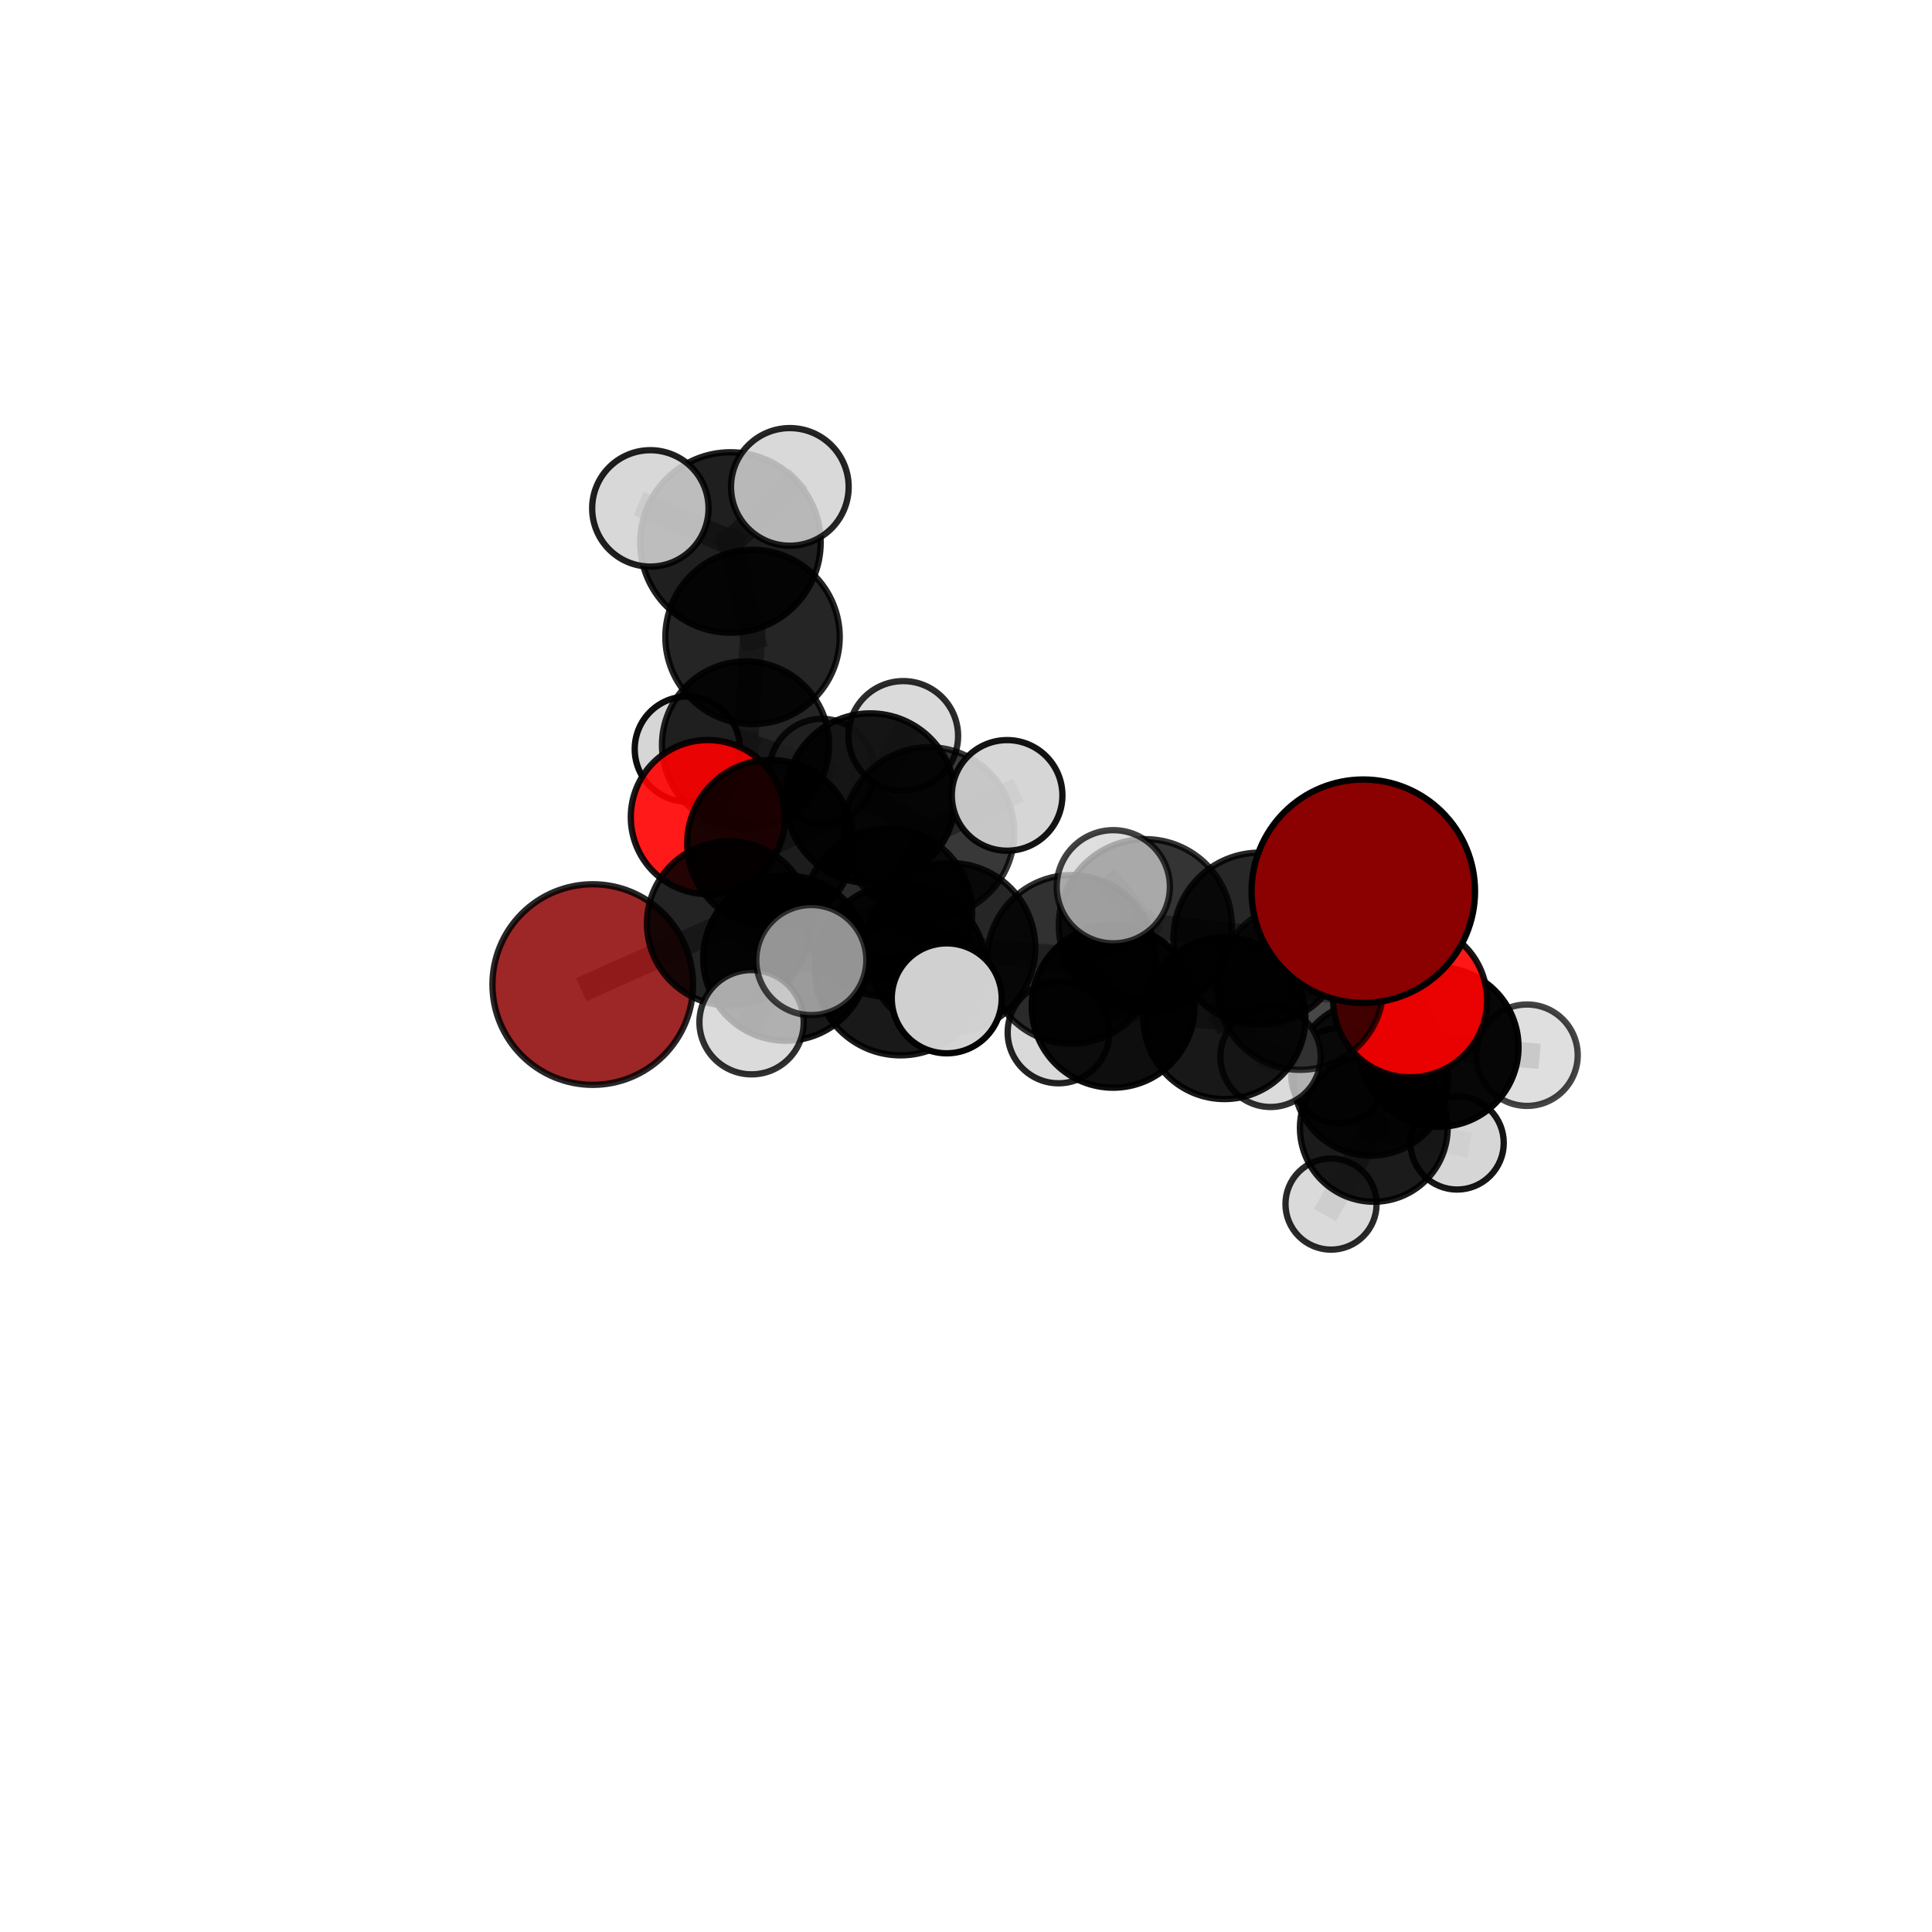 <?xml version="1.0" encoding="utf-8" standalone="no"?>
<!DOCTYPE svg PUBLIC "-//W3C//DTD SVG 1.1//EN"
  "http://www.w3.org/Graphics/SVG/1.1/DTD/svg11.dtd">
<svg xmlns:xlink="http://www.w3.org/1999/xlink" width="153pt" height="153pt" viewBox="0 0 153 153" xmlns="http://www.w3.org/2000/svg" version="1.1">
 <defs>
  <style type="text/css">*{stroke-linejoin: round; stroke-linecap: butt}</style>
 </defs>
 <g id="figure_1">
  <g id="patch_1">
   <path d="M 0 153 
L 153 153 
L 153 0 
L 0 0 
L 0 153 
z
" style="fill: none"/>
  </g>
  <g id="patch_2">
   <path d="M 7.2 145.8 
L 145.8 145.8 
L 145.8 7.2 
L 7.2 7.2 
L 7.2 145.8 
z
" style="fill: none"/>
  </g>
  <g id="axes_1">
   <g id="line2d_1">
    <path d="M 107.963 70.578 
L 99.737 74.333 
" clip-path="url(#p291bb78778)" style="fill: none; stroke: #808080; stroke-opacity: 0.741; stroke-width: 2; stroke-linecap: square"/>
   </g>
   <g id="line2d_2">
    <path d="M 99.737 74.333 
L 102.965 78.137 
" clip-path="url(#p291bb78778)" style="fill: none; stroke: #808080; stroke-opacity: 0.706; stroke-width: 2; stroke-linecap: square"/>
   </g>
   <g id="line2d_3">
    <path d="M 46.942 77.97 
L 57.738 73.127 
" clip-path="url(#p291bb78778)" style="fill: none; stroke: #808080; stroke-opacity: 0.664; stroke-width: 2; stroke-linecap: square"/>
   </g>
   <g id="line2d_4">
    <path d="M 57.738 73.127 
L 61.019 66.776 
" clip-path="url(#p291bb78778)" style="fill: none; stroke: #808080; stroke-opacity: 0.684; stroke-width: 2; stroke-linecap: square"/>
   </g>
   <g id="line2d_5">
    <path d="M 111.672 79.217 
L 102.965 78.137 
" clip-path="url(#p291bb78778)" style="fill: none; stroke: #808080; stroke-opacity: 0.686; stroke-width: 2; stroke-linecap: square"/>
   </g>
   <g id="line2d_6">
    <path d="M 111.672 79.217 
L 113.947 82.921 
" clip-path="url(#p291bb78778)" style="fill: none; stroke: #808080; stroke-opacity: 0.666; stroke-width: 2; stroke-linecap: square"/>
   </g>
   <g id="line2d_7">
    <path d="M 113.947 82.921 
L 108.56 85.395 
" clip-path="url(#p291bb78778)" style="fill: none; stroke: #808080; stroke-opacity: 0.636; stroke-width: 2; stroke-linecap: square"/>
   </g>
   <g id="line2d_8">
    <path d="M 113.947 82.921 
L 120.928 83.565 
" clip-path="url(#p291bb78778)" style="fill: none; stroke: #808080; stroke-opacity: 0.647; stroke-width: 2; stroke-linecap: square"/>
   </g>
   <g id="line2d_9">
    <path d="M 56.057 64.71 
L 61.019 66.776 
" clip-path="url(#p291bb78778)" style="fill: none; stroke: #808080; stroke-opacity: 0.687; stroke-width: 2; stroke-linecap: square"/>
   </g>
   <g id="line2d_10">
    <path d="M 56.057 64.71 
L 59.039 58.995 
" clip-path="url(#p291bb78778)" style="fill: none; stroke: #808080; stroke-opacity: 0.689; stroke-width: 2; stroke-linecap: square"/>
   </g>
   <g id="line2d_11">
    <path d="M 59.039 58.995 
L 59.595 50.442 
" clip-path="url(#p291bb78778)" style="fill: none; stroke: #808080; stroke-opacity: 0.715; stroke-width: 2; stroke-linecap: square"/>
   </g>
   <g id="line2d_12">
    <path d="M 59.039 58.995 
L 54.433 59.322 
" clip-path="url(#p291bb78778)" style="fill: none; stroke: #808080; stroke-opacity: 0.687; stroke-width: 2; stroke-linecap: square"/>
   </g>
   <g id="line2d_13">
    <path d="M 59.039 58.995 
L 65.089 61.083 
" clip-path="url(#p291bb78778)" style="fill: none; stroke: #808080; stroke-opacity: 0.686; stroke-width: 2; stroke-linecap: square"/>
   </g>
   <g id="line2d_14">
    <path d="M 75.273 75.062 
L 84.854 75.974 
" clip-path="url(#p291bb78778)" style="fill: none; stroke: #808080; stroke-opacity: 0.706; stroke-width: 2; stroke-linecap: square"/>
   </g>
   <g id="line2d_15">
    <path d="M 75.273 75.062 
L 70.32 72.274 
" clip-path="url(#p291bb78778)" style="fill: none; stroke: #808080; stroke-opacity: 0.705; stroke-width: 2; stroke-linecap: square"/>
   </g>
   <g id="line2d_16">
    <path d="M 75.273 75.062 
L 71.314 76.788 
" clip-path="url(#p291bb78778)" style="fill: none; stroke: #808080; stroke-opacity: 0.714; stroke-width: 2; stroke-linecap: square"/>
   </g>
   <g id="line2d_17">
    <path d="M 84.854 75.974 
L 90.701 73.303 
" clip-path="url(#p291bb78778)" style="fill: none; stroke: #808080; stroke-opacity: 0.716; stroke-width: 2; stroke-linecap: square"/>
   </g>
   <g id="line2d_18">
    <path d="M 84.854 75.974 
L 88.153 79.691 
" clip-path="url(#p291bb78778)" style="fill: none; stroke: #808080; stroke-opacity: 0.686; stroke-width: 2; stroke-linecap: square"/>
   </g>
   <g id="line2d_19">
    <path d="M 70.32 72.274 
L 62.228 75.876 
" clip-path="url(#p291bb78778)" style="fill: none; stroke: #808080; stroke-opacity: 0.692; stroke-width: 2; stroke-linecap: square"/>
   </g>
   <g id="line2d_20">
    <path d="M 70.32 72.274 
L 73.561 65.932 
" clip-path="url(#p291bb78778)" style="fill: none; stroke: #808080; stroke-opacity: 0.708; stroke-width: 2; stroke-linecap: square"/>
   </g>
   <g id="line2d_21">
    <path d="M 71.314 76.788 
L 64.249 76.03 
" clip-path="url(#p291bb78778)" style="fill: none; stroke: #808080; stroke-opacity: 0.722; stroke-width: 2; stroke-linecap: square"/>
   </g>
   <g id="line2d_22">
    <path d="M 71.314 76.788 
L 74.974 79.06 
" clip-path="url(#p291bb78778)" style="fill: none; stroke: #808080; stroke-opacity: 0.722; stroke-width: 2; stroke-linecap: square"/>
   </g>
   <g id="line2d_23">
    <path d="M 90.701 73.303 
L 99.737 74.333 
" clip-path="url(#p291bb78778)" style="fill: none; stroke: #808080; stroke-opacity: 0.726; stroke-width: 2; stroke-linecap: square"/>
   </g>
   <g id="line2d_24">
    <path d="M 90.701 73.303 
L 88.165 70.224 
" clip-path="url(#p291bb78778)" style="fill: none; stroke: #808080; stroke-opacity: 0.742; stroke-width: 2; stroke-linecap: square"/>
   </g>
   <g id="line2d_25">
    <path d="M 88.153 79.691 
L 96.967 80.626 
" clip-path="url(#p291bb78778)" style="fill: none; stroke: #808080; stroke-opacity: 0.666; stroke-width: 2; stroke-linecap: square"/>
   </g>
   <g id="line2d_26">
    <path d="M 88.153 79.691 
L 83.825 81.763 
" clip-path="url(#p291bb78778)" style="fill: none; stroke: #808080; stroke-opacity: 0.658; stroke-width: 2; stroke-linecap: square"/>
   </g>
   <g id="line2d_27">
    <path d="M 62.228 75.876 
L 57.738 73.127 
" clip-path="url(#p291bb78778)" style="fill: none; stroke: #808080; stroke-opacity: 0.68; stroke-width: 2; stroke-linecap: square"/>
   </g>
   <g id="line2d_28">
    <path d="M 62.228 75.876 
L 59.519 80.951 
" clip-path="url(#p291bb78778)" style="fill: none; stroke: #808080; stroke-opacity: 0.677; stroke-width: 2; stroke-linecap: square"/>
   </g>
   <g id="line2d_29">
    <path d="M 73.561 65.932 
L 68.93 63.218 
" clip-path="url(#p291bb78778)" style="fill: none; stroke: #808080; stroke-opacity: 0.712; stroke-width: 2; stroke-linecap: square"/>
   </g>
   <g id="line2d_30">
    <path d="M 73.561 65.932 
L 79.756 62.99 
" clip-path="url(#p291bb78778)" style="fill: none; stroke: #808080; stroke-opacity: 0.723; stroke-width: 2; stroke-linecap: square"/>
   </g>
   <g id="line2d_31">
    <path d="M 96.967 80.626 
L 102.965 78.137 
" clip-path="url(#p291bb78778)" style="fill: none; stroke: #808080; stroke-opacity: 0.676; stroke-width: 2; stroke-linecap: square"/>
   </g>
   <g id="line2d_32">
    <path d="M 96.967 80.626 
L 100.618 83.692 
" clip-path="url(#p291bb78778)" style="fill: none; stroke: #808080; stroke-opacity: 0.65; stroke-width: 2; stroke-linecap: square"/>
   </g>
   <g id="line2d_33">
    <path d="M 68.93 63.218 
L 61.019 66.776 
" clip-path="url(#p291bb78778)" style="fill: none; stroke: #808080; stroke-opacity: 0.7; stroke-width: 2; stroke-linecap: square"/>
   </g>
   <g id="line2d_34">
    <path d="M 68.93 63.218 
L 71.532 58.279 
" clip-path="url(#p291bb78778)" style="fill: none; stroke: #808080; stroke-opacity: 0.716; stroke-width: 2; stroke-linecap: square"/>
   </g>
   <g id="line2d_35">
    <path d="M 108.56 85.395 
L 108.795 89.319 
" clip-path="url(#p291bb78778)" style="fill: none; stroke: #808080; stroke-opacity: 0.605; stroke-width: 2; stroke-linecap: square"/>
   </g>
   <g id="line2d_36">
    <path d="M 108.56 85.395 
L 100.618 83.692 
" clip-path="url(#p291bb78778)" style="fill: none; stroke: #808080; stroke-opacity: 0.63; stroke-width: 2; stroke-linecap: square"/>
   </g>
   <g id="line2d_37">
    <path d="M 59.595 50.442 
L 57.846 42.961 
" clip-path="url(#p291bb78778)" style="fill: none; stroke: #808080; stroke-opacity: 0.757; stroke-width: 2; stroke-linecap: square"/>
   </g>
   <g id="line2d_38">
    <path d="M 108.795 89.319 
L 115.393 90.511 
" clip-path="url(#p291bb78778)" style="fill: none; stroke: #808080; stroke-opacity: 0.581; stroke-width: 2; stroke-linecap: square"/>
   </g>
   <g id="line2d_39">
    <path d="M 108.795 89.319 
L 105.408 95.354 
" clip-path="url(#p291bb78778)" style="fill: none; stroke: #808080; stroke-opacity: 0.573; stroke-width: 2; stroke-linecap: square"/>
   </g>
   <g id="line2d_40">
    <path d="M 108.795 89.319 
L 106.02 85.187 
" clip-path="url(#p291bb78778)" style="fill: none; stroke: #808080; stroke-opacity: 0.588; stroke-width: 2; stroke-linecap: square"/>
   </g>
   <g id="line2d_41">
    <path d="M 57.846 42.961 
L 51.504 40.26 
" clip-path="url(#p291bb78778)" style="fill: none; stroke: #808080; stroke-opacity: 0.781; stroke-width: 2; stroke-linecap: square"/>
   </g>
   <g id="line2d_42">
    <path d="M 57.846 42.961 
L 62.55 38.56 
" clip-path="url(#p291bb78778)" style="fill: none; stroke: #808080; stroke-opacity: 0.788; stroke-width: 2; stroke-linecap: square"/>
   </g>
   <g id="Path3DCollection_1">
    <path d="M 54.433 63.489 
C 55.538 63.489 56.598 63.05 57.379 62.268 
C 58.161 61.487 58.6 60.427 58.6 59.322 
C 58.6 58.217 58.161 57.157 57.379 56.375 
C 56.598 55.594 55.538 55.155 54.433 55.155 
C 53.327 55.155 52.267 55.594 51.486 56.375 
C 50.705 57.157 50.265 58.217 50.265 59.322 
C 50.265 60.427 50.705 61.487 51.486 62.268 
C 52.267 63.05 53.327 63.489 54.433 63.489 
z
" clip-path="url(#p291bb78778)" style="fill: #d3d3d3; fill-opacity: 0.949; stroke: #000000; stroke-opacity: 0.949; stroke-width: 0.5"/>
    <path d="M 65.089 65.24 
C 66.192 65.24 67.249 64.802 68.029 64.022 
C 68.808 63.243 69.246 62.185 69.246 61.083 
C 69.246 59.98 68.808 58.923 68.029 58.143 
C 67.249 57.364 66.192 56.926 65.089 56.926 
C 63.987 56.926 62.93 57.364 62.15 58.143 
C 61.371 58.923 60.933 59.98 60.933 61.083 
C 60.933 62.185 61.371 63.243 62.15 64.022 
C 62.93 64.802 63.987 65.24 65.089 65.24 
z
" clip-path="url(#p291bb78778)" style="fill: #d3d3d3; fill-opacity: 0.813; stroke: #000000; stroke-opacity: 0.813; stroke-width: 0.5"/>
    <path d="M 59.039 65.61 
C 60.793 65.61 62.475 64.913 63.716 63.673 
C 64.956 62.432 65.653 60.75 65.653 58.995 
C 65.653 57.241 64.956 55.558 63.716 54.318 
C 62.475 53.077 60.793 52.381 59.039 52.381 
C 57.284 52.381 55.602 53.077 54.361 54.318 
C 53.121 55.558 52.424 57.241 52.424 58.995 
C 52.424 60.75 53.121 62.432 54.361 63.673 
C 55.602 64.913 57.284 65.61 59.039 65.61 
z
" clip-path="url(#p291bb78778)" style="fill-opacity: 0.853; stroke: #000000; stroke-opacity: 0.853; stroke-width: 0.5"/>
    <path d="M 59.595 57.345 
C 61.426 57.345 63.182 56.618 64.477 55.323 
C 65.771 54.029 66.499 52.273 66.499 50.442 
C 66.499 48.611 65.771 46.855 64.477 45.56 
C 63.182 44.266 61.426 43.538 59.595 43.538 
C 57.764 43.538 56.008 44.266 54.714 45.56 
C 53.419 46.855 52.692 48.611 52.692 50.442 
C 52.692 52.273 53.419 54.029 54.714 55.323 
C 56.008 56.618 57.764 57.345 59.595 57.345 
z
" clip-path="url(#p291bb78778)" style="fill-opacity: 0.855; stroke: #000000; stroke-opacity: 0.855; stroke-width: 0.5"/>
    <path d="M 106.02 88.947 
C 107.017 88.947 107.974 88.55 108.679 87.845 
C 109.384 87.14 109.78 86.184 109.78 85.187 
C 109.78 84.19 109.384 83.233 108.679 82.528 
C 107.974 81.823 107.017 81.427 106.02 81.427 
C 105.023 81.427 104.067 81.823 103.362 82.528 
C 102.657 83.233 102.26 84.19 102.26 85.187 
C 102.26 86.184 102.657 87.14 103.362 87.845 
C 104.067 88.55 105.023 88.947 106.02 88.947 
z
" clip-path="url(#p291bb78778)" style="fill: #d3d3d3; fill-opacity: 0.886; stroke: #000000; stroke-opacity: 0.886; stroke-width: 0.5"/>
    <path d="M 57.846 50.106 
C 59.741 50.106 61.558 49.353 62.898 48.013 
C 64.238 46.673 64.991 44.856 64.991 42.961 
C 64.991 41.066 64.238 39.249 62.898 37.909 
C 61.558 36.569 59.741 35.816 57.846 35.816 
C 55.951 35.816 54.134 36.569 52.794 37.909 
C 51.454 39.249 50.701 41.066 50.701 42.961 
C 50.701 44.856 51.454 46.673 52.794 48.013 
C 54.134 49.353 55.951 50.106 57.846 50.106 
z
" clip-path="url(#p291bb78778)" style="fill-opacity: 0.878; stroke: #000000; stroke-opacity: 0.878; stroke-width: 0.5"/>
    <path d="M 51.504 44.869 
C 52.726 44.869 53.898 44.383 54.762 43.519 
C 55.627 42.655 56.112 41.482 56.112 40.26 
C 56.112 39.038 55.627 37.866 54.762 37.001 
C 53.898 36.137 52.726 35.652 51.504 35.652 
C 50.281 35.652 49.109 36.137 48.245 37.001 
C 47.381 37.866 46.895 39.038 46.895 40.26 
C 46.895 41.482 47.381 42.655 48.245 43.519 
C 49.109 44.383 50.281 44.869 51.504 44.869 
z
" clip-path="url(#p291bb78778)" style="fill: #d3d3d3; fill-opacity: 0.877; stroke: #000000; stroke-opacity: 0.877; stroke-width: 0.5"/>
    <path d="M 56.057 70.812 
C 57.675 70.812 59.228 70.169 60.372 69.025 
C 61.516 67.88 62.159 66.328 62.159 64.71 
C 62.159 63.091 61.516 61.539 60.372 60.395 
C 59.228 59.25 57.675 58.607 56.057 58.607 
C 54.439 58.607 52.886 59.25 51.742 60.395 
C 50.598 61.539 49.955 63.091 49.955 64.71 
C 49.955 66.328 50.598 67.88 51.742 69.025 
C 52.886 70.169 54.439 70.812 56.057 70.812 
z
" clip-path="url(#p291bb78778)" style="fill: #ff0000; fill-opacity: 0.9; stroke: #000000; stroke-opacity: 0.9; stroke-width: 0.5"/>
    <path d="M 115.393 94.204 
C 116.372 94.204 117.311 93.815 118.004 93.122 
C 118.697 92.429 119.086 91.49 119.086 90.511 
C 119.086 89.531 118.697 88.592 118.004 87.899 
C 117.311 87.207 116.372 86.817 115.393 86.817 
C 114.413 86.817 113.474 87.207 112.781 87.899 
C 112.089 88.592 111.699 89.531 111.699 90.511 
C 111.699 91.49 112.089 92.429 112.781 93.122 
C 113.474 93.815 114.413 94.204 115.393 94.204 
z
" clip-path="url(#p291bb78778)" style="fill: #d3d3d3; fill-opacity: 0.911; stroke: #000000; stroke-opacity: 0.911; stroke-width: 0.5"/>
    <path d="M 62.55 43.218 
C 63.785 43.218 64.97 42.727 65.843 41.854 
C 66.717 40.98 67.208 39.795 67.208 38.56 
C 67.208 37.324 66.717 36.139 65.843 35.266 
C 64.97 34.392 63.785 33.901 62.55 33.901 
C 61.314 33.901 60.129 34.392 59.256 35.266 
C 58.382 36.139 57.891 37.324 57.891 38.56 
C 57.891 39.795 58.382 40.98 59.256 41.854 
C 60.129 42.727 61.314 43.218 62.55 43.218 
z
" clip-path="url(#p291bb78778)" style="fill: #d3d3d3; fill-opacity: 0.853; stroke: #000000; stroke-opacity: 0.853; stroke-width: 0.5"/>
    <path d="M 105.408 98.963 
C 106.365 98.963 107.283 98.583 107.959 97.906 
C 108.636 97.229 109.016 96.311 109.016 95.354 
C 109.016 94.397 108.636 93.48 107.959 92.803 
C 107.283 92.126 106.365 91.746 105.408 91.746 
C 104.451 91.746 103.533 92.126 102.856 92.803 
C 102.18 93.48 101.8 94.397 101.8 95.354 
C 101.8 96.311 102.18 97.229 102.856 97.906 
C 103.533 98.583 104.451 98.963 105.408 98.963 
z
" clip-path="url(#p291bb78778)" style="fill: #d3d3d3; fill-opacity: 0.836; stroke: #000000; stroke-opacity: 0.836; stroke-width: 0.5"/>
    <path d="M 108.795 95.168 
C 110.347 95.168 111.834 94.552 112.931 93.455 
C 114.028 92.358 114.644 90.87 114.644 89.319 
C 114.644 87.768 114.028 86.28 112.931 85.183 
C 111.834 84.087 110.347 83.47 108.795 83.47 
C 107.244 83.47 105.757 84.087 104.66 85.183 
C 103.563 86.28 102.947 87.768 102.947 89.319 
C 102.947 90.87 103.563 92.358 104.66 93.455 
C 105.757 94.552 107.244 95.168 108.795 95.168 
z
" clip-path="url(#p291bb78778)" style="fill-opacity: 0.894; stroke: #000000; stroke-opacity: 0.894; stroke-width: 0.5"/>
    <path d="M 71.532 62.622 
C 72.684 62.622 73.788 62.164 74.602 61.35 
C 75.417 60.535 75.874 59.431 75.874 58.279 
C 75.874 57.128 75.417 56.023 74.602 55.209 
C 73.788 54.395 72.684 53.937 71.532 53.937 
C 70.381 53.937 69.276 54.395 68.462 55.209 
C 67.647 56.023 67.19 57.128 67.19 58.279 
C 67.19 59.431 67.647 60.535 68.462 61.35 
C 69.276 62.164 70.381 62.622 71.532 62.622 
z
" clip-path="url(#p291bb78778)" style="fill: #d3d3d3; fill-opacity: 0.83; stroke: #000000; stroke-opacity: 0.83; stroke-width: 0.5"/>
    <path d="M 61.019 73.372 
C 62.769 73.372 64.447 72.677 65.683 71.44 
C 66.92 70.203 67.615 68.526 67.615 66.776 
C 67.615 65.027 66.92 63.349 65.683 62.112 
C 64.447 60.876 62.769 60.181 61.019 60.181 
C 59.27 60.181 57.592 60.876 56.355 62.112 
C 55.119 63.349 54.424 65.027 54.424 66.776 
C 54.424 68.526 55.119 70.203 56.355 71.44 
C 57.592 72.677 59.27 73.372 61.019 73.372 
z
" clip-path="url(#p291bb78778)" style="fill-opacity: 0.887; stroke: #000000; stroke-opacity: 0.887; stroke-width: 0.5"/>
    <path d="M 68.93 69.942 
C 70.713 69.942 72.423 69.233 73.684 67.972 
C 74.945 66.711 75.653 65.001 75.653 63.218 
C 75.653 61.435 74.945 59.725 73.684 58.464 
C 72.423 57.203 70.713 56.494 68.93 56.494 
C 67.146 56.494 65.436 57.203 64.175 58.464 
C 62.914 59.725 62.206 61.435 62.206 63.218 
C 62.206 65.001 62.914 66.711 64.175 67.972 
C 65.436 69.233 67.146 69.942 68.93 69.942 
z
" clip-path="url(#p291bb78778)" style="fill-opacity: 0.904; stroke: #000000; stroke-opacity: 0.904; stroke-width: 0.5"/>
    <path d="M 46.942 85.912 
C 49.048 85.912 51.069 85.075 52.558 83.586 
C 54.047 82.096 54.884 80.076 54.884 77.97 
C 54.884 75.863 54.047 73.843 52.558 72.353 
C 51.069 70.864 49.048 70.027 46.942 70.027 
C 44.835 70.027 42.815 70.864 41.325 72.353 
C 39.836 73.843 38.999 75.863 38.999 77.97 
C 38.999 80.076 39.836 82.096 41.325 83.586 
C 42.815 85.075 44.835 85.912 46.942 85.912 
z
" clip-path="url(#p291bb78778)" style="fill: #8b0000; fill-opacity: 0.846; stroke: #000000; stroke-opacity: 0.846; stroke-width: 0.5"/>
    <path d="M 108.56 91.521 
C 110.185 91.521 111.743 90.876 112.892 89.727 
C 114.041 88.578 114.686 87.02 114.686 85.395 
C 114.686 83.77 114.041 82.212 112.892 81.063 
C 111.743 79.914 110.185 79.269 108.56 79.269 
C 106.935 79.269 105.377 79.914 104.228 81.063 
C 103.079 82.212 102.434 83.77 102.434 85.395 
C 102.434 87.02 103.079 88.578 104.228 89.727 
C 105.377 90.876 106.935 91.521 108.56 91.521 
z
" clip-path="url(#p291bb78778)" style="fill-opacity: 0.862; stroke: #000000; stroke-opacity: 0.862; stroke-width: 0.5"/>
    <path d="M 57.738 79.631 
C 59.463 79.631 61.118 78.945 62.337 77.726 
C 63.557 76.506 64.242 74.852 64.242 73.127 
C 64.242 71.402 63.557 69.748 62.337 68.528 
C 61.118 67.308 59.463 66.623 57.738 66.623 
C 56.013 66.623 54.359 67.308 53.139 68.528 
C 51.92 69.748 51.234 71.402 51.234 73.127 
C 51.234 74.852 51.92 76.506 53.139 77.726 
C 54.359 78.945 56.013 79.631 57.738 79.631 
z
" clip-path="url(#p291bb78778)" style="fill-opacity: 0.863; stroke: #000000; stroke-opacity: 0.863; stroke-width: 0.5"/>
    <path d="M 100.618 87.665 
C 101.672 87.665 102.682 87.246 103.427 86.501 
C 104.172 85.756 104.591 84.746 104.591 83.692 
C 104.591 82.639 104.172 81.628 103.427 80.883 
C 102.682 80.138 101.672 79.72 100.618 79.72 
C 99.565 79.72 98.554 80.138 97.809 80.883 
C 97.064 81.628 96.646 82.639 96.646 83.692 
C 96.646 84.746 97.064 85.756 97.809 86.501 
C 98.554 87.246 99.565 87.665 100.618 87.665 
z
" clip-path="url(#p291bb78778)" style="fill: #d3d3d3; fill-opacity: 0.811; stroke: #000000; stroke-opacity: 0.811; stroke-width: 0.5"/>
    <path d="M 83.825 85.788 
C 84.892 85.788 85.916 85.364 86.671 84.609 
C 87.425 83.854 87.849 82.831 87.849 81.763 
C 87.849 80.696 87.425 79.672 86.671 78.917 
C 85.916 78.163 84.892 77.738 83.825 77.738 
C 82.757 77.738 81.734 78.163 80.979 78.917 
C 80.224 79.672 79.8 80.696 79.8 81.763 
C 79.8 82.831 80.224 83.854 80.979 84.609 
C 81.734 85.364 82.757 85.788 83.825 85.788 
z
" clip-path="url(#p291bb78778)" style="fill: #d3d3d3; fill-opacity: 0.867; stroke: #000000; stroke-opacity: 0.867; stroke-width: 0.5"/>
    <path d="M 73.561 72.69 
C 75.353 72.69 77.072 71.978 78.34 70.71 
C 79.607 69.443 80.319 67.724 80.319 65.932 
C 80.319 64.14 79.607 62.421 78.34 61.154 
C 77.072 59.886 75.353 59.174 73.561 59.174 
C 71.769 59.174 70.05 59.886 68.783 61.154 
C 67.515 62.421 66.803 64.14 66.803 65.932 
C 66.803 67.724 67.515 69.443 68.783 70.71 
C 70.05 71.978 71.769 72.69 73.561 72.69 
z
" clip-path="url(#p291bb78778)" style="fill-opacity: 0.779; stroke: #000000; stroke-opacity: 0.779; stroke-width: 0.5"/>
    <path d="M 79.756 67.37 
C 80.917 67.37 82.032 66.908 82.853 66.087 
C 83.674 65.266 84.136 64.151 84.136 62.99 
C 84.136 61.828 83.674 60.714 82.853 59.893 
C 82.032 59.072 80.917 58.61 79.756 58.61 
C 78.594 58.61 77.48 59.072 76.659 59.893 
C 75.838 60.714 75.376 61.828 75.376 62.99 
C 75.376 64.151 75.838 65.266 76.659 66.087 
C 77.48 66.908 78.594 67.37 79.756 67.37 
z
" clip-path="url(#p291bb78778)" style="fill: #d3d3d3; fill-opacity: 0.922; stroke: #000000; stroke-opacity: 0.922; stroke-width: 0.5"/>
    <path d="M 120.928 87.58 
C 121.993 87.58 123.015 87.157 123.768 86.404 
C 124.521 85.651 124.944 84.63 124.944 83.565 
C 124.944 82.5 124.521 81.478 123.768 80.725 
C 123.015 79.972 121.993 79.549 120.928 79.549 
C 119.863 79.549 118.842 79.972 118.089 80.725 
C 117.336 81.478 116.913 82.5 116.913 83.565 
C 116.913 84.63 117.336 85.651 118.089 86.404 
C 118.842 87.157 119.863 87.58 120.928 87.58 
z
" clip-path="url(#p291bb78778)" style="fill: #d3d3d3; fill-opacity: 0.732; stroke: #000000; stroke-opacity: 0.732; stroke-width: 0.5"/>
    <path d="M 113.947 89.231 
C 115.62 89.231 117.225 88.566 118.408 87.383 
C 119.592 86.2 120.256 84.595 120.256 82.921 
C 120.256 81.248 119.592 79.643 118.408 78.46 
C 117.225 77.276 115.62 76.612 113.947 76.612 
C 112.273 76.612 110.668 77.276 109.485 78.46 
C 108.302 79.643 107.637 81.248 107.637 82.921 
C 107.637 84.595 108.302 86.2 109.485 87.383 
C 110.668 88.566 112.273 89.231 113.947 89.231 
z
" clip-path="url(#p291bb78778)" style="fill-opacity: 0.97; stroke: #000000; stroke-opacity: 0.97; stroke-width: 0.5"/>
    <path d="M 62.228 82.417 
C 63.963 82.417 65.627 81.728 66.854 80.501 
C 68.08 79.275 68.77 77.611 68.77 75.876 
C 68.77 74.141 68.08 72.477 66.854 71.25 
C 65.627 70.024 63.963 69.334 62.228 69.334 
C 60.493 69.334 58.829 70.024 57.603 71.25 
C 56.376 72.477 55.687 74.141 55.687 75.876 
C 55.687 77.611 56.376 79.275 57.603 80.501 
C 58.829 81.728 60.493 82.417 62.228 82.417 
z
" clip-path="url(#p291bb78778)" style="fill-opacity: 0.906; stroke: #000000; stroke-opacity: 0.906; stroke-width: 0.5"/>
    <path d="M 96.967 87.038 
C 98.668 87.038 100.299 86.363 101.501 85.16 
C 102.704 83.958 103.379 82.327 103.379 80.626 
C 103.379 78.926 102.704 77.295 101.501 76.092 
C 100.299 74.89 98.668 74.214 96.967 74.214 
C 95.267 74.214 93.636 74.89 92.433 76.092 
C 91.231 77.295 90.555 78.926 90.555 80.626 
C 90.555 82.327 91.231 83.958 92.433 85.16 
C 93.636 86.363 95.267 87.038 96.967 87.038 
z
" clip-path="url(#p291bb78778)" style="fill-opacity: 0.905; stroke: #000000; stroke-opacity: 0.905; stroke-width: 0.5"/>
    <path d="M 88.153 86.138 
C 89.863 86.138 91.503 85.459 92.712 84.25 
C 93.921 83.041 94.601 81.401 94.601 79.691 
C 94.601 77.981 93.921 76.34 92.712 75.131 
C 91.503 73.922 89.863 73.243 88.153 73.243 
C 86.443 73.243 84.803 73.922 83.594 75.131 
C 82.385 76.34 81.705 77.981 81.705 79.691 
C 81.705 81.401 82.385 83.041 83.594 84.25 
C 84.803 85.459 86.443 86.138 88.153 86.138 
z
" clip-path="url(#p291bb78778)" style="fill-opacity: 0.944; stroke: #000000; stroke-opacity: 0.944; stroke-width: 0.5"/>
    <path d="M 70.32 78.944 
C 72.089 78.944 73.786 78.241 75.037 76.99 
C 76.287 75.74 76.99 74.043 76.99 72.274 
C 76.99 70.505 76.287 68.808 75.037 67.557 
C 73.786 66.307 72.089 65.604 70.32 65.604 
C 68.551 65.604 66.854 66.307 65.604 67.557 
C 64.353 68.808 63.65 70.505 63.65 72.274 
C 63.65 74.043 64.353 75.74 65.604 76.99 
C 66.854 78.241 68.551 78.944 70.32 78.944 
z
" clip-path="url(#p291bb78778)" style="fill-opacity: 0.839; stroke: #000000; stroke-opacity: 0.839; stroke-width: 0.5"/>
    <path d="M 59.519 85.081 
C 60.614 85.081 61.664 84.646 62.439 83.871 
C 63.213 83.097 63.648 82.046 63.648 80.951 
C 63.648 79.856 63.213 78.806 62.439 78.031 
C 61.664 77.257 60.614 76.822 59.519 76.822 
C 58.423 76.822 57.373 77.257 56.599 78.031 
C 55.824 78.806 55.389 79.856 55.389 80.951 
C 55.389 82.046 55.824 83.097 56.599 83.871 
C 57.373 84.646 58.423 85.081 59.519 85.081 
z
" clip-path="url(#p291bb78778)" style="fill: #d3d3d3; fill-opacity: 0.81; stroke: #000000; stroke-opacity: 0.81; stroke-width: 0.5"/>
    <path d="M 111.672 85.312 
C 113.288 85.312 114.839 84.67 115.982 83.527 
C 117.125 82.384 117.767 80.833 117.767 79.217 
C 117.767 77.6 117.125 76.05 115.982 74.907 
C 114.839 73.764 113.288 73.122 111.672 73.122 
C 110.055 73.122 108.505 73.764 107.362 74.907 
C 106.219 76.05 105.577 77.6 105.577 79.217 
C 105.577 80.833 106.219 82.384 107.362 83.527 
C 108.505 84.67 110.055 85.312 111.672 85.312 
z
" clip-path="url(#p291bb78778)" style="fill: #ff0000; fill-opacity: 0.913; stroke: #000000; stroke-opacity: 0.913; stroke-width: 0.5"/>
    <path d="M 102.965 84.724 
C 104.712 84.724 106.388 84.03 107.623 82.795 
C 108.858 81.559 109.552 79.884 109.552 78.137 
C 109.552 76.39 108.858 74.715 107.623 73.48 
C 106.388 72.245 104.712 71.551 102.965 71.551 
C 101.218 71.551 99.543 72.245 98.308 73.48 
C 97.073 74.715 96.379 76.39 96.379 78.137 
C 96.379 79.884 97.073 81.559 98.308 82.795 
C 99.543 84.03 101.218 84.724 102.965 84.724 
z
" clip-path="url(#p291bb78778)" style="fill-opacity: 0.721; stroke: #000000; stroke-opacity: 0.721; stroke-width: 0.5"/>
    <path d="M 84.854 82.649 
C 86.624 82.649 88.322 81.946 89.573 80.694 
C 90.825 79.442 91.528 77.744 91.528 75.974 
C 91.528 74.204 90.825 72.506 89.573 71.255 
C 88.322 70.003 86.624 69.3 84.854 69.3 
C 83.084 69.3 81.386 70.003 80.134 71.255 
C 78.882 72.506 78.179 74.204 78.179 75.974 
C 78.179 77.744 78.882 79.442 80.134 80.694 
C 81.386 81.946 83.084 82.649 84.854 82.649 
z
" clip-path="url(#p291bb78778)" style="fill-opacity: 0.807; stroke: #000000; stroke-opacity: 0.807; stroke-width: 0.5"/>
    <path d="M 75.273 81.778 
C 77.054 81.778 78.762 81.07 80.022 79.811 
C 81.281 78.551 81.989 76.843 81.989 75.062 
C 81.989 73.281 81.281 71.573 80.022 70.313 
C 78.762 69.054 77.054 68.346 75.273 68.346 
C 73.492 68.346 71.784 69.054 70.525 70.313 
C 69.265 71.573 68.558 73.281 68.558 75.062 
C 68.558 76.843 69.265 78.551 70.525 79.811 
C 71.784 81.07 73.492 81.778 75.273 81.778 
z
" clip-path="url(#p291bb78778)" style="fill-opacity: 0.85; stroke: #000000; stroke-opacity: 0.85; stroke-width: 0.5"/>
    <path d="M 99.737 81.143 
C 101.543 81.143 103.275 80.425 104.552 79.148 
C 105.829 77.871 106.546 76.139 106.546 74.333 
C 106.546 72.528 105.829 70.795 104.552 69.518 
C 103.275 68.241 101.543 67.524 99.737 67.524 
C 97.931 67.524 96.199 68.241 94.922 69.518 
C 93.645 70.795 92.928 72.528 92.928 74.333 
C 92.928 76.139 93.645 77.871 94.922 79.148 
C 96.199 80.425 97.931 81.143 99.737 81.143 
z
" clip-path="url(#p291bb78778)" style="fill-opacity: 0.847; stroke: #000000; stroke-opacity: 0.847; stroke-width: 0.5"/>
    <path d="M 90.701 80.152 
C 92.517 80.152 94.259 79.431 95.543 78.146 
C 96.828 76.862 97.549 75.12 97.549 73.303 
C 97.549 71.487 96.828 69.745 95.543 68.461 
C 94.259 67.176 92.517 66.455 90.701 66.455 
C 88.884 66.455 87.142 67.176 85.858 68.461 
C 84.573 69.745 83.852 71.487 83.852 73.303 
C 83.852 75.12 84.573 76.862 85.858 78.146 
C 87.142 79.431 88.884 80.152 90.701 80.152 
z
" clip-path="url(#p291bb78778)" style="fill-opacity: 0.795; stroke: #000000; stroke-opacity: 0.795; stroke-width: 0.5"/>
    <path d="M 71.314 83.576 
C 73.114 83.576 74.841 82.861 76.114 81.588 
C 77.387 80.315 78.103 78.588 78.103 76.788 
C 78.103 74.987 77.387 73.26 76.114 71.987 
C 74.841 70.714 73.114 69.999 71.314 69.999 
C 69.513 69.999 67.786 70.714 66.513 71.987 
C 65.24 73.26 64.525 74.987 64.525 76.788 
C 64.525 78.588 65.24 80.315 66.513 81.588 
C 67.786 82.861 69.513 83.576 71.314 83.576 
z
" clip-path="url(#p291bb78778)" style="fill-opacity: 0.902; stroke: #000000; stroke-opacity: 0.902; stroke-width: 0.5"/>
    <path d="M 64.249 80.387 
C 65.404 80.387 66.513 79.928 67.33 79.111 
C 68.147 78.294 68.606 77.186 68.606 76.03 
C 68.606 74.875 68.147 73.766 67.33 72.949 
C 66.513 72.132 65.404 71.673 64.249 71.673 
C 63.093 71.673 61.985 72.132 61.168 72.949 
C 60.351 73.766 59.892 74.875 59.892 76.03 
C 59.892 77.186 60.351 78.294 61.168 79.111 
C 61.985 79.928 63.093 80.387 64.249 80.387 
z
" clip-path="url(#p291bb78778)" style="fill: #d3d3d3; fill-opacity: 0.7; stroke: #000000; stroke-opacity: 0.7; stroke-width: 0.5"/>
    <path d="M 88.165 74.705 
C 89.353 74.705 90.493 74.233 91.333 73.392 
C 92.174 72.552 92.646 71.412 92.646 70.224 
C 92.646 69.035 92.174 67.895 91.333 67.055 
C 90.493 66.215 89.353 65.743 88.165 65.743 
C 86.976 65.743 85.836 66.215 84.996 67.055 
C 84.156 67.895 83.683 69.035 83.683 70.224 
C 83.683 71.412 84.156 72.552 84.996 73.392 
C 85.836 74.233 86.976 74.705 88.165 74.705 
z
" clip-path="url(#p291bb78778)" style="fill: #d3d3d3; fill-opacity: 0.739; stroke: #000000; stroke-opacity: 0.739; stroke-width: 0.5"/>
    <path d="M 74.974 83.414 
C 76.129 83.414 77.236 82.955 78.053 82.139 
C 78.869 81.322 79.328 80.215 79.328 79.06 
C 79.328 77.906 78.869 76.798 78.053 75.982 
C 77.236 75.166 76.129 74.707 74.974 74.707 
C 73.82 74.707 72.712 75.166 71.896 75.982 
C 71.08 76.798 70.621 77.906 70.621 79.06 
C 70.621 80.215 71.08 81.322 71.896 82.139 
C 72.712 82.955 73.82 83.414 74.974 83.414 
z
" clip-path="url(#p291bb78778)" style="fill: #d3d3d3; fill-opacity: 0.984; stroke: #000000; stroke-opacity: 0.984; stroke-width: 0.5"/>
    <path d="M 107.963 79.425 
C 110.309 79.425 112.56 78.493 114.219 76.834 
C 115.878 75.175 116.811 72.924 116.811 70.578 
C 116.811 68.231 115.878 65.98 114.219 64.321 
C 112.56 62.662 110.309 61.73 107.963 61.73 
C 105.616 61.73 103.366 62.662 101.706 64.321 
C 100.047 65.98 99.115 68.231 99.115 70.578 
C 99.115 72.924 100.047 75.175 101.706 76.834 
C 103.366 78.493 105.616 79.425 107.963 79.425 
z
" clip-path="url(#p291bb78778)" style="fill: #8b0000; stroke: #000000; stroke-width: 0.5"/>
   </g>
  </g>
 </g>
 <defs>
  <clipPath id="p291bb78778">
   <rect x="7.2" y="7.2" width="138.6" height="138.6"/>
  </clipPath>
 </defs>
</svg>
